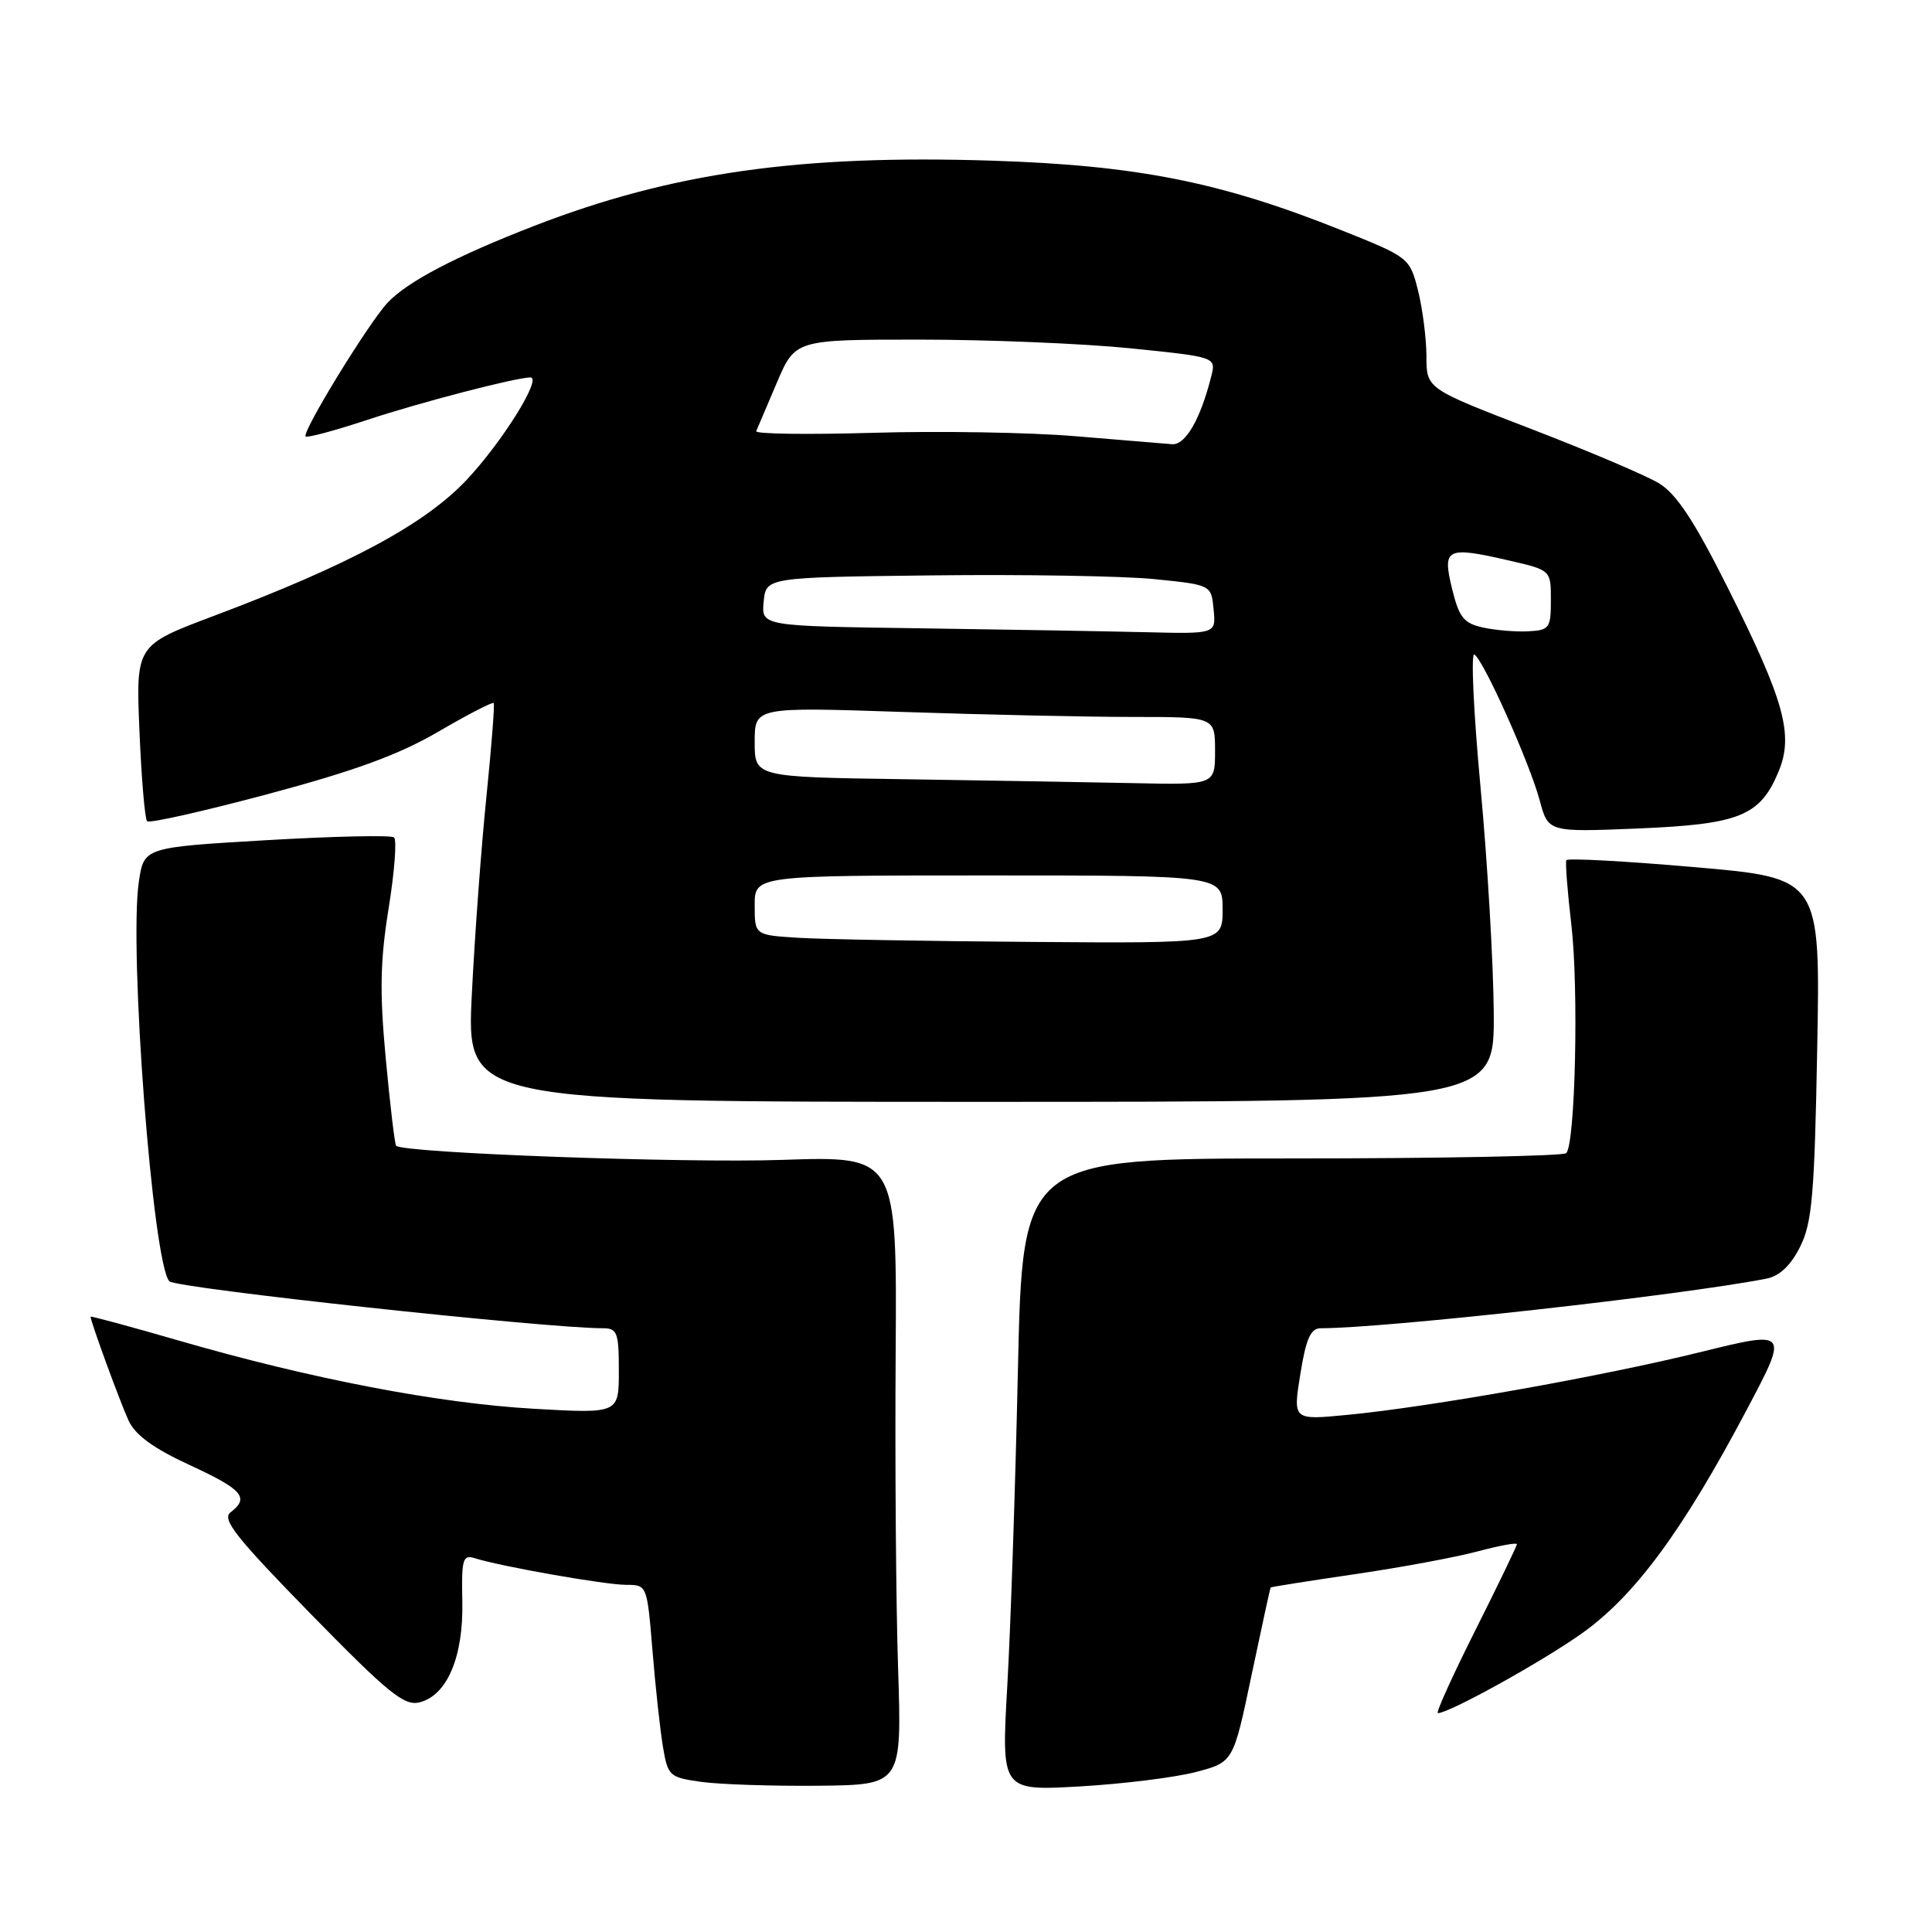 <?xml version="1.0" encoding="UTF-8" standalone="no"?>
<!DOCTYPE svg PUBLIC "-//W3C//DTD SVG 1.1//EN" "http://www.w3.org/Graphics/SVG/1.1/DTD/svg11.dtd" >
<svg xmlns="http://www.w3.org/2000/svg" xmlns:xlink="http://www.w3.org/1999/xlink" version="1.1" viewBox="0 0 256 256">
 <g >
 <path fill="currentColor"
d=" M 119.00 221.00 C 118.72 212.47 118.58 193.73 118.68 179.34 C 118.85 153.18 118.85 153.18 103.68 153.69 C 90.60 154.14 53.45 152.78 52.49 151.82 C 52.31 151.64 51.69 146.46 51.12 140.32 C 50.29 131.45 50.37 127.32 51.50 120.33 C 52.28 115.49 52.60 111.27 52.21 110.96 C 51.82 110.64 44.21 110.81 35.29 111.33 C 19.08 112.28 19.08 112.28 18.40 116.82 C 17.06 125.78 20.25 167.58 22.45 169.78 C 23.37 170.70 72.29 176.00 79.88 176.00 C 81.79 176.00 82.00 176.56 82.00 181.65 C 82.00 187.31 82.00 187.31 70.75 186.67 C 58.11 185.95 41.22 182.71 23.75 177.65 C 17.29 175.78 12.00 174.35 12.00 174.47 C 12.00 175.10 15.95 185.89 17.04 188.24 C 17.93 190.17 20.37 191.93 25.16 194.14 C 32.16 197.37 33.09 198.45 30.55 200.39 C 29.35 201.30 31.25 203.70 41.15 213.83 C 51.46 224.37 53.56 226.08 55.59 225.57 C 59.25 224.65 61.42 219.53 61.26 212.20 C 61.14 206.58 61.32 205.97 62.91 206.47 C 66.34 207.56 80.20 210.00 82.96 210.00 C 85.74 210.00 85.74 210.02 86.46 218.75 C 86.85 223.56 87.48 229.30 87.85 231.50 C 88.50 235.35 88.70 235.52 93.01 236.12 C 95.48 236.45 102.45 236.68 108.50 236.62 C 119.50 236.50 119.50 236.50 119.00 221.00 Z  M 158.46 234.80 C 163.42 233.50 163.42 233.50 165.83 222.00 C 167.16 215.68 168.30 210.43 168.37 210.35 C 168.44 210.27 173.45 209.48 179.50 208.59 C 185.55 207.71 192.86 206.35 195.75 205.58 C 198.64 204.81 201.00 204.37 201.00 204.61 C 201.00 204.84 198.52 209.98 195.49 216.02 C 192.46 222.06 190.22 227.00 190.52 227.00 C 192.02 227.00 204.25 220.23 209.57 216.46 C 216.60 211.48 222.96 202.86 231.44 186.82 C 237.03 176.27 237.03 176.27 225.27 179.17 C 212.26 182.38 189.39 186.45 178.41 187.49 C 171.32 188.17 171.32 188.17 172.30 182.09 C 173.05 177.38 173.67 176.00 174.99 176.00 C 183.60 176.00 222.91 171.62 234.09 169.42 C 235.81 169.08 237.29 167.67 238.52 165.21 C 240.12 162.02 240.43 158.35 240.79 138.92 C 241.21 116.34 241.21 116.34 224.52 114.90 C 215.35 114.10 207.71 113.69 207.55 113.98 C 207.40 114.26 207.69 118.10 208.21 122.50 C 209.20 130.91 208.74 151.60 207.53 152.80 C 207.15 153.18 190.78 153.50 171.16 153.50 C 135.50 153.50 135.50 153.50 134.88 181.50 C 134.54 196.90 133.91 215.76 133.47 223.40 C 132.68 237.30 132.68 237.30 143.09 236.71 C 148.82 236.38 155.73 235.52 158.46 234.80 Z  M 197.93 134.25 C 197.89 127.79 197.11 114.33 196.18 104.34 C 195.25 94.36 194.89 86.43 195.36 86.72 C 196.60 87.49 202.67 101.05 204.02 106.06 C 205.15 110.27 205.15 110.27 217.03 109.78 C 230.50 109.22 233.21 108.13 235.66 102.26 C 237.70 97.39 236.46 92.88 228.94 77.88 C 224.50 69.02 222.15 65.46 219.84 64.05 C 218.13 63.01 210.49 59.76 202.87 56.83 C 189.01 51.50 189.01 51.50 189.01 47.19 C 189.00 44.82 188.50 40.92 187.90 38.51 C 186.80 34.16 186.73 34.10 177.78 30.52 C 161.80 24.12 150.67 21.91 131.47 21.29 C 105.95 20.47 89.00 22.88 70.81 29.92 C 60.34 33.98 53.92 37.35 51.32 40.15 C 48.76 42.92 39.96 57.29 40.50 57.83 C 40.71 58.04 44.39 57.05 48.69 55.63 C 55.67 53.32 68.24 50.05 70.27 50.01 C 71.91 49.98 66.53 58.61 61.78 63.64 C 56.24 69.50 46.22 74.88 28.25 81.64 C 18.00 85.50 18.00 85.50 18.48 96.89 C 18.74 103.16 19.20 108.53 19.49 108.82 C 19.79 109.12 27.00 107.49 35.53 105.21 C 47.01 102.14 52.87 100.00 58.10 96.94 C 61.98 94.68 65.27 92.97 65.42 93.16 C 65.56 93.35 65.13 98.90 64.46 105.50 C 63.78 112.10 62.91 123.91 62.52 131.75 C 61.81 146.00 61.81 146.00 129.91 146.00 C 198.00 146.00 198.00 146.00 197.93 134.25 Z  M 105.75 124.26 C 100.00 123.90 100.00 123.90 100.00 119.95 C 100.00 116.00 100.00 116.00 131.00 116.00 C 162.00 116.00 162.00 116.00 162.00 120.50 C 162.00 125.00 162.00 125.00 136.75 124.81 C 122.86 124.71 108.91 124.46 105.75 124.26 Z  M 119.75 103.25 C 100.00 102.96 100.00 102.96 100.00 98.32 C 100.00 93.68 100.00 93.68 119.66 94.34 C 130.47 94.70 144.20 95.00 150.16 95.00 C 161.00 95.00 161.00 95.00 161.00 99.50 C 161.00 104.00 161.00 104.00 150.25 103.77 C 144.34 103.65 130.61 103.41 119.75 103.25 Z  M 121.69 83.25 C 100.88 82.96 100.88 82.96 101.19 79.73 C 101.50 76.50 101.50 76.50 123.50 76.24 C 135.60 76.10 148.88 76.32 153.00 76.74 C 160.50 77.50 160.50 77.50 160.81 80.75 C 161.13 84.00 161.13 84.00 151.81 83.77 C 146.69 83.65 133.13 83.41 121.69 83.25 Z  M 196.50 83.15 C 193.95 82.59 193.34 81.82 192.40 77.99 C 191.10 72.62 191.64 72.36 200.00 74.28 C 205.50 75.55 205.50 75.55 205.50 79.52 C 205.50 83.24 205.30 83.51 202.50 83.65 C 200.85 83.74 198.15 83.51 196.50 83.15 Z  M 142.50 57.80 C 136.45 57.29 124.39 57.09 115.70 57.35 C 107.01 57.60 100.03 57.51 100.20 57.13 C 100.36 56.75 101.60 53.87 102.93 50.72 C 105.37 45.00 105.37 45.00 121.88 45.00 C 130.95 45.00 143.50 45.52 149.76 46.15 C 161.14 47.31 161.14 47.31 160.50 49.85 C 159.07 55.55 157.08 59.00 155.30 58.86 C 154.31 58.78 148.55 58.30 142.50 57.80 Z "/>
</g>
</svg>